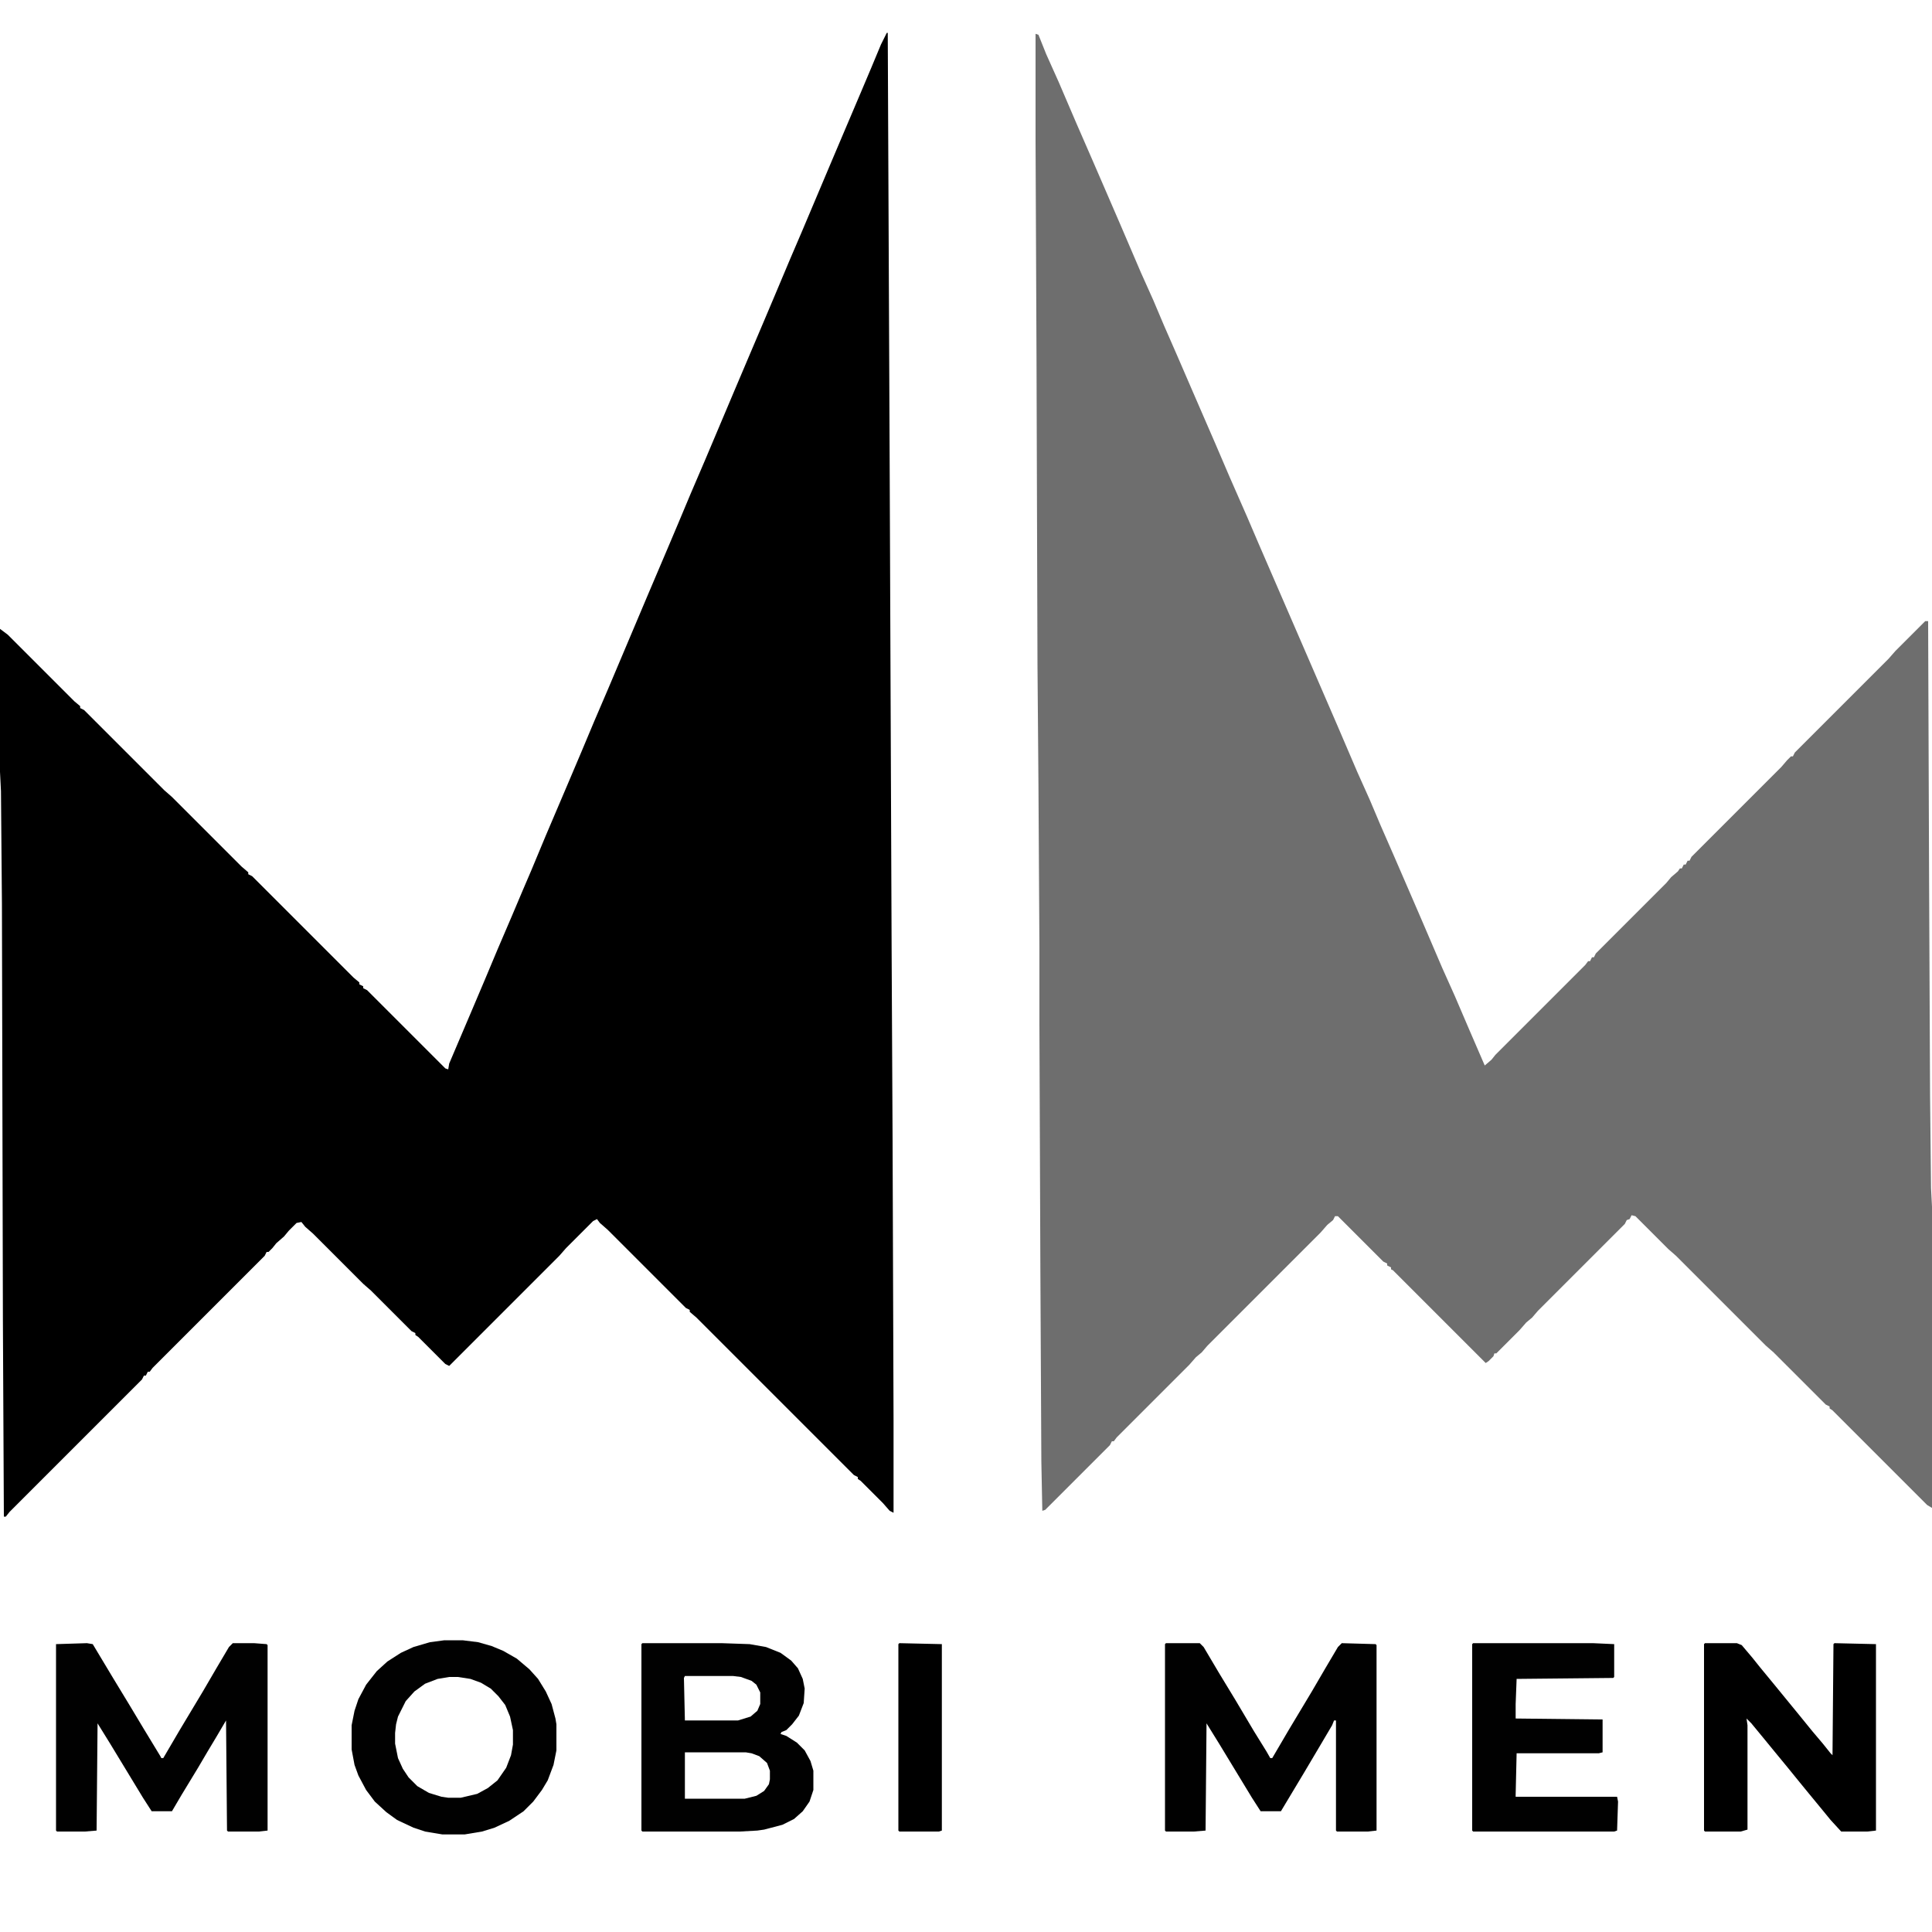 <?xml version="1.0" encoding="UTF-8"?>
<svg version="1.1" viewBox="0 0 2000 2000" width="1280" height="1280" xmlns="http://www.w3.org/2000/svg">
<path transform="translate(1072,35)" d="m0 0 3 1 8 20 13 29 18 42 17 39 13 30 16 37 21 49 13 29 11 26 14 32 16 37 23 53 15 35 18 41 12 28 52 120 29 67 21 49 13 29 11 26 14 32 13 30 16 37 21 49 13 29 15 35 16 37 7-6 4-5 93-93 3-4h2l2-4h2l2-4 73-73 5-6 7-6 2-3h2l2-4h2l2-4h2l2-4 93-93 6-7 4-4h2l2-4 97-97 7-8 31-31h3l1 270 1 221 1 96 1 19v312l-5-3-98-98-3-2v-2l-4-2-54-54-8-7-93-93-8-7-34-34-4-1-2 4-3 1-2 4-90 90-6 7-6 5-7 8-24 24h-2l-1 3-5 5-3 2-96-96-2-1v-2l-4-2v-2l-4-2-47-47h-3l-2 4-6 5-7 8-117 117-6 7-6 5-7 8-75 75-3 4h-2l-2 4-67 67-3 1-1-51-1-196-1-257v-80l-1-168-1-124-1-316-1-227z" fill="#6E6E6E"/>
<path transform="translate(918,34)" d="m0 0h1l2 451 2 497 1 199 1 290v95l-4-2-7-8-23-23-3-2v-2l-4-2-163-163-7-6v-2l-4-2-81-81-8-7-3-4-4 2-28 28-7 8-114 114-4-2-28-28-3-2v-2l-4-2-42-42-8-7-52-52-8-7-4-5-5 1-8 8-5 6-8 7-4 5-4 4h-2l-2 4-116 116-3 4h-2l-2 4h-2l-2 4-137 137-4 5h-2l-1-204-1-430-1-117-1-20v-148l8 6 69 69 6 5v2l4 2 83 83 8 7 72 72 7 6v2l4 2 105 105 6 5v2l4 2v2l4 2 81 81 3 1 1-6 23-54 14-33 13-31 15-35 11-26 9-21 15-36 23-54 14-33 13-31 15-35 41-97 20-47 11-26 13-31 15-35 30-71 14-33 17-40 11-26 16-38 12-28 30-71 14-33 17-40 11-26 10-24z"/>
<path transform="translate(90,1701)" d="m0 0 6 1 21 35 17 28 15 25 17 28 1 2h2l17-29 24-40 14-24 13-22 4-4h22l13 1 1 1v192l-9 1h-32l-1-1-1-114-10 17-9 15-10 17-17 28-10 17h-21l-9-14-34-56-13-21-1 111-12 1h-29l-1-1v-193z" fill="#010101"/>
<path transform="translate(1207,1701)" d="m0 0h35l4 4 16 27 17 28 19 32 13 21 4 7h2l17-29 24-40 14-24 13-22 4-4 35 1 1 1v192l-9 1h-32l-1-1v-114h-2l-2 5-13 22-16 27-24 40h-21l-9-14-34-56-13-21-1 111-12 1h-29l-1-1v-193z" fill="#010101"/>
<path transform="translate(665,1701)" d="m0 0h82l29 1 17 3 15 6 11 8 7 8 5 11 2 10-1 15-5 13-7 9-6 6-5 2-1 2 6 2 11 7 8 8 6 11 3 10v20l-4 12-7 10-9 8-12 6-19 5-7 1-18 1h-101l-1-1v-193zm44 34-1 2 1 44h55l13-4 7-6 3-7v-12l-4-8-5-4-11-4-8-1zm0 79v48h62l12-3 8-5 5-7 1-5v-9l-3-8-8-7-8-3-6-1z" fill="#010101"/>
<path transform="translate(1765,1701)" d="m0 0h33l5 2 11 13 8 10 14 17 27 33 13 16 11 13 8 10 2 2 1-115 1-1 43 1v193l-9 1h-27l-11-12-9-11-14-17-9-11-13-16-14-17-9-11-14-17-5-5 1 7v108l-7 2h-37l-1-1v-193z"/>
<path transform="translate(460,1698)" d="m0 0h19l16 2 14 4 12 5 14 8 13 11 9 10 8 13 6 13 4 15 1 6v27l-3 15-6 16-6 10-9 12-10 10-15 10-15 7-13 4-18 3h-23l-18-3-12-4-17-8-11-8-12-11-9-12-8-15-4-11-3-16v-25l3-15 4-12 8-15 11-14 11-10 14-9 13-6 17-5zm5 38-12 2-13 5-11 8-9 10-8 16-2 8-1 9v11l3 15 5 11 6 9 9 9 12 7 13 4 7 1h13l17-4 11-6 10-8 9-13 5-13 2-11v-15l-3-14-5-12-7-9-8-8-10-6-11-4-13-2z" fill="#010101"/>
<path transform="translate(1525,1701)" d="m0 0h124l22 1v34l-1 1-100 1-1 26v15l90 1v34l-4 1h-85l-1 43v2h105l1 5-1 30-3 1h-146l-1-1v-193z" fill="#010101"/>
<path transform="translate(931,1701)" d="m0 0 44 1v193l-3 1h-41l-1-1v-193z"/>
</svg>
